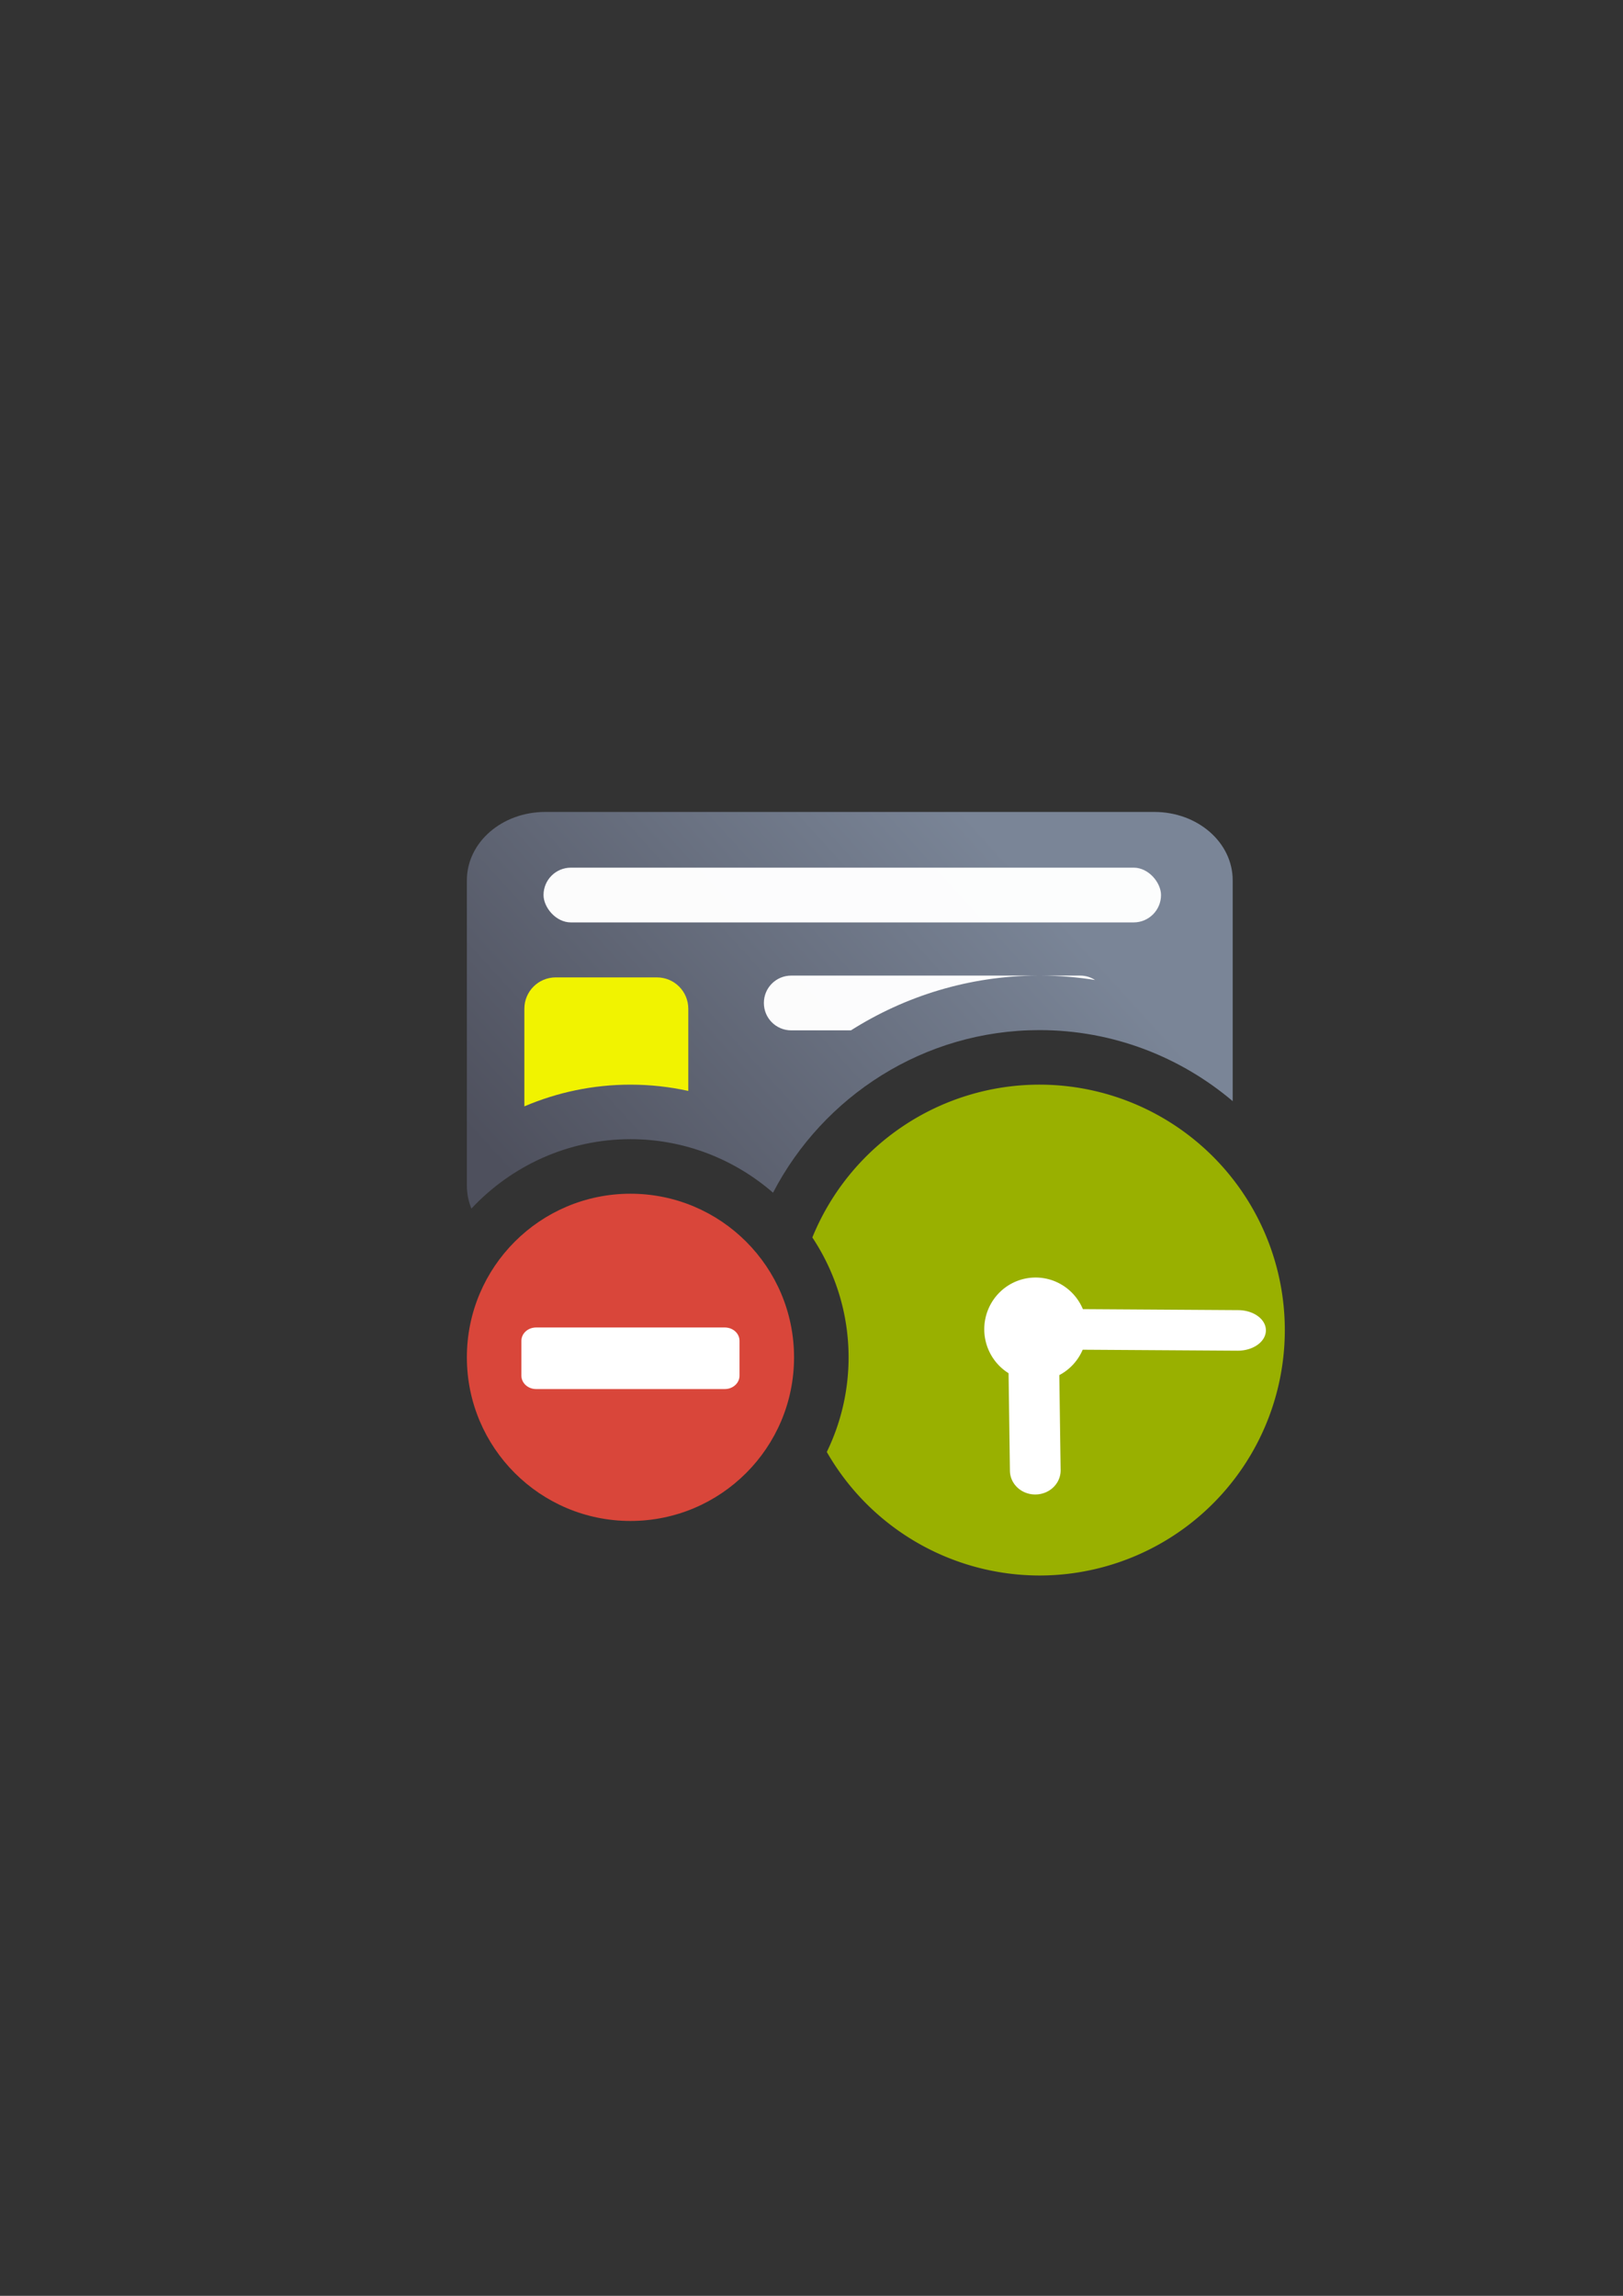 <?xml version="1.0" encoding="UTF-8" standalone="no"?>
<!-- Created with Inkscape (http://www.inkscape.org/) -->

<svg
   xmlns:dc="http://purl.org/dc/elements/1.1/"
   xmlns:cc="http://creativecommons.org/ns#"
   xmlns:rdf="http://www.w3.org/1999/02/22-rdf-syntax-ns#"
   xmlns:svg="http://www.w3.org/2000/svg"
   xmlns="http://www.w3.org/2000/svg"
   xmlns:xlink="http://www.w3.org/1999/xlink"
   xmlns:sodipodi="http://sodipodi.sourceforge.net/DTD/sodipodi-0.dtd"
   xmlns:inkscape="http://www.inkscape.org/namespaces/inkscape"
   width="210mm"
   height="297mm"
   viewBox="0 0 744.094 1052.362"
   id="svg2"
   version="1.1"
   inkscape:version="0.91 r13725"
   inkscape:export-xdpi="3.5999997"
   inkscape:export-ydpi="3.5999997"
   sodipodi:docname="chipcard-expired_blocked.svg"
   inkscape:export-filename="C:\Users\johannes\Documents\Arbeit\RRZE\github3\bicons\16x16\emblems\chipcard-expired_blocked.png">
  <rect x="0" y="0" width="744.094" height="1052.362" fill="#333333" stroke="none"/>
  <defs
     id="defs4">
    <linearGradient
       id="linearGradient2224">
      <stop
         id="stop2226"
         offset="0"
         style="stop-color:#7c7c7c;stop-opacity:1;" />
      <stop
         id="stop2228"
         offset="1"
         style="stop-color:#b8b8b8;stop-opacity:1;" />
    </linearGradient>
    <linearGradient
       id="linearGradient15218">
      <stop
         id="stop15220"
         offset="0"
         style="stop-color:#eeeeef;stop-opacity:1;" />
      <stop
         id="stop2736"
         offset="0.599"
         style="stop-color:#d3d7cf;stop-opacity:1;" />
      <stop
         id="stop2738"
         offset="0.828"
         style="stop-color:#ffffff;stop-opacity:1;" />
      <stop
         id="stop15222"
         offset="1"
         style="stop-color:#d3d7cf;stop-opacity:1;" />
    </linearGradient>
    <pattern
       y="0"
       x="0"
       height="6"
       width="6"
       patternUnits="userSpaceOnUse"
       id="EMFhbasepattern" />
    <pattern
       y="0"
       x="0"
       height="6"
       width="6"
       patternUnits="userSpaceOnUse"
       id="EMFhbasepattern-5" />
    <pattern
       y="0"
       x="0"
       height="6"
       width="6"
       patternUnits="userSpaceOnUse"
       id="EMFhbasepattern-6" />
    <pattern
       y="0"
       x="0"
       height="6"
       width="6"
       patternUnits="userSpaceOnUse"
       id="EMFhbasepattern-2" />
    <linearGradient
       inkscape:collect="always"
       xlink:href="#linearGradient4202"
       id="linearGradient4208"
       x1="226.846"
       y1="638.235"
       x2="454.331"
       y2="458.068"
       gradientUnits="userSpaceOnUse"
       gradientTransform="matrix(0.975,0,0,0.85,34.431,44.718)" />
    <linearGradient
       inkscape:collect="always"
       id="linearGradient4202">
      <stop
         style="stop-color:#4e505d;stop-opacity:1;"
         offset="0"
         id="stop4204" />
      <stop
         style="stop-color:#7a8597;stop-opacity:1"
         offset="1"
         id="stop4206" />
    </linearGradient>
  </defs>
  <sodipodi:namedview
     id="base"
     pagecolor="#ffffff"
     bordercolor="#666666"
     borderopacity="1.0"
     inkscape:pageopacity="0.0"
     inkscape:pageshadow="2"
     inkscape:zoom="0.73"
     inkscape:cx="281.86857"
     inkscape:cy="531.22508"
     inkscape:document-units="px"
     inkscape:current-layer="layer1"
     showgrid="false"
     showguides="true"
     inkscape:guide-bbox="true"
     inkscape:window-width="1366"
     inkscape:window-height="721"
     inkscape:window-x="-4"
     inkscape:window-y="-4"
     inkscape:window-maximized="1"
     inkscape:snap-bbox="true"
     inkscape:bbox-paths="true"
     inkscape:bbox-nodes="true"
     inkscape:snap-nodes="false">
    <sodipodi:guide
       position="315.536,730.179"
       orientation="0,1"
       id="guide3338" />
    <sodipodi:guide
       position="351.25,330.179"
       orientation="0,1"
       id="guide3340" />
    <sodipodi:guide
       position="189.107,408.839"
       orientation="1,0"
       id="guide3344" />
    <sodipodi:guide
       position="589.045,468.079"
       orientation="1,0"
       id="guide3346" />
    <inkscape:grid
       type="xygrid"
       id="grid3440" />
    <sodipodi:guide
       position="589.045,378.302"
       orientation="1,0"
       id="guide3411" />
  </sodipodi:namedview>
  <g
     inkscape:label="Ebene 1"
     inkscape:groupmode="layer"
     id="layer1">
    <g
       id="g4166">
      <g
         transform="translate(-22.627,-48.765)"
         id="g4268">
        <path
           inkscape:connector-curvature="0"
           style="fill:url(#linearGradient4208);fill-opacity:1;stroke:none;stroke-width:16.954;stroke-linecap:round;stroke-linejoin:round;stroke-miterlimit:4;stroke-dasharray:none;stroke-dashoffset:0;stroke-opacity:1"
           d="m 272.625,420.948 c -19.918,0 -35.953,13.986 -35.953,31.357 l 0,139.912 c 0,3.704 0.734,7.252 2.074,10.545 18.29,-19.54 44.262,-31.814 72.926,-31.814 24.914,0 47.794,9.273 65.365,24.529 22.936,-44.177 69.151,-74.529 122.135,-74.529 33.687,0 64.633,12.274 88.605,32.564 l 0,-101.207 c 0,-17.372 -16.037,-31.357 -35.955,-31.357 l -279.197,0 z m 226.547,150 c -36.198,0 -66.992,21.551 -80.367,52.627 l 133.018,0 c 9.17,0 17.511,-2.969 23.85,-7.863 -14.893,-26.788 -43.442,-44.764 -76.5,-44.764 z m -187.5,50 c -5.688,0 -11.127,0.93 -16.193,2.627 l 32.387,0 c -5.067,-1.697 -10.505,-2.627 -16.193,-2.627 z"
           id="rect3789" />
        <rect
           style="color:#252525;clip-rule:nonzero;display:inline;overflow:visible;visibility:visible;opacity:0.98;isolation:auto;mix-blend-mode:normal;color-interpolation:sRGB;color-interpolation-filters:linearRGB;solid-color:#252525;solid-opacity:1;fill:#ffffff;fill-opacity:1;fill-rule:nonzero;stroke:none;stroke-width:50;stroke-linecap:square;stroke-linejoin:round;stroke-miterlimit:4;stroke-dasharray:none;stroke-dashoffset:0;stroke-opacity:1;color-rendering:auto;image-rendering:auto;shape-rendering:auto;text-rendering:auto;enable-background:accumulate"
           id="rect4238"
           width="283.103"
           height="25.102"
           x="271.817"
           y="446.483"
           ry="12.551" />
        <path
           inkscape:connector-curvature="0"
           style="color:#252525;clip-rule:nonzero;display:inline;overflow:visible;visibility:visible;opacity:0.98;isolation:auto;mix-blend-mode:normal;color-interpolation:sRGB;color-interpolation-filters:linearRGB;solid-color:#252525;solid-opacity:1;fill:#ffffff;fill-opacity:1;fill-rule:nonzero;stroke:none;stroke-width:50;stroke-linecap:square;stroke-linejoin:round;stroke-miterlimit:4;stroke-dasharray:none;stroke-dashoffset:0;stroke-opacity:1;color-rendering:auto;image-rendering:auto;shape-rendering:auto;text-rendering:auto;enable-background:accumulate"
           d="m 385.387,495.96 c -6.953,0 -12.551,5.597 -12.551,12.551 0,6.953 5.597,12.553 12.551,12.553 l 27.369,0 c 24.837,-15.732 54.159,-24.925 85.488,-25.104 l -112.857,0 z m 114.713,0 c 8.35,0.048 16.556,0.734 24.574,2.016 -1.963,-1.271 -4.302,-2.016 -6.824,-2.016 l -17.75,0 z"
           id="rect4240" />
        <path
           inkscape:connector-curvature="0"
           style="color:#000000;clip-rule:nonzero;display:inline;overflow:visible;visibility:visible;opacity:1;isolation:auto;mix-blend-mode:normal;color-interpolation:sRGB;color-interpolation-filters:linearRGB;solid-color:#000000;solid-opacity:1;fill:#f1f300;fill-opacity:1;fill-rule:nonzero;stroke:none;stroke-width:20;stroke-linecap:square;stroke-linejoin:round;stroke-miterlimit:4;stroke-dasharray:none;stroke-dashoffset:0;stroke-opacity:1;color-rendering:auto;image-rendering:auto;shape-rendering:auto;text-rendering:auto;enable-background:accumulate"
           d="m 277.422,496.784 c -7.973,0 -14.393,6.419 -14.393,14.393 l 0,44.729 c 14.98,-6.404 31.426,-9.957 48.643,-9.957 9.089,0 17.96,0.998 26.518,2.875 l 0,-37.646 c 0,-7.973 -6.419,-14.393 -14.393,-14.393 l -46.375,0 z"
           id="rect4275" />
        <rect
           style="fill:none;fill-rule:evenodd;stroke:none;stroke-width:1px;stroke-linecap:butt;stroke-linejoin:miter;stroke-opacity:1"
           id="rect3336"
           width="400"
           height="400"
           x="211.672"
           y="370.948"
           inkscape:export-xdpi="4.9499998"
           inkscape:export-ydpi="4.9499998" />
        <g
           id="g4197"
           transform="matrix(1.046,-0.075,0.075,1.046,-49.645,50.651)" />
        <path
           inkscape:connector-curvature="0"
           style="color:#000000;clip-rule:nonzero;display:inline;overflow:visible;visibility:visible;opacity:1;isolation:auto;mix-blend-mode:normal;color-interpolation:sRGB;color-interpolation-filters:linearRGB;solid-color:#000000;solid-opacity:1;fill:#99b000;fill-opacity:1;fill-rule:nonzero;stroke:none;stroke-width:25;stroke-linecap:square;stroke-linejoin:round;stroke-miterlimit:4;stroke-dasharray:none;stroke-dashoffset:0;stroke-opacity:1;color-rendering:auto;image-rendering:auto;shape-rendering:auto;text-rendering:auto;enable-background:accumulate"
           d="m 499.172,545.948 a 112.5,112.5 0 0 0 -104.113,70.043 c 10.483,15.805 16.613,34.709 16.613,54.957 0,15.507 -3.594,30.226 -9.984,43.369 a 112.5,112.5 0 0 0 97.484,56.631 112.5,112.5 0 0 0 112.5,-112.5 112.5,112.5 0 0 0 -112.5,-112.5 z"
           id="path4355" />
        <path
           inkscape:connector-curvature="0"
           style="opacity:1;fill:#ffffff;fill-opacity:1;stroke:none;stroke-width:16;stroke-linecap:round;stroke-linejoin:round;stroke-miterlimit:4;stroke-dasharray:none;stroke-opacity:1"
           d="m 497.416,634.362 a 23.535,23.716 0 0 0 -23.535,23.715 23.535,23.716 0 0 0 11.141,20.143 l 0.621,44.711 c 0.085,6.115 5.337,10.965 11.777,10.875 6.44,-0.09 11.558,-5.087 11.473,-11.201 l -0.605,-43.514 a 23.535,23.716 0 0 0 10.717,-11.639 l 70.973,0.451 c 7.123,0.045 12.93,-4.064 13.021,-9.215 0.045,-2.576 -1.347,-4.912 -3.641,-6.607 -2.294,-1.695 -5.49,-2.751 -9.051,-2.773 l -71.211,-0.453 A 23.535,23.716 0 0 0 497.416,634.362 Z"
           id="path4190" />
        <path
           inkscape:connector-curvature="0"
           id="path4184"
           d="m 386.672,670.948 c 0,-41.422 -33.577,-75 -75,-75 -41.422,0 -75,33.578 -75,75 0,41.423 33.578,75 75,75 41.423,0 75,-33.577 75,-75 z"
           style="fill:#d9463a;fill-opacity:1;fill-rule:evenodd;stroke:none" />
        <path
           inkscape:connector-curvature="0"
           id="path4186"
           d="m 268.43,657.257 86.484,0 c 3.736,0 6.758,2.698 6.758,6.146 l 0,15.94 c 0,3.398 -3.022,6.146 -6.758,6.146 l -86.484,0 c -3.736,0 -6.758,-2.748 -6.758,-6.146 l 0,-15.94 c 0,-3.448 3.022,-6.146 6.758,-6.146 z"
           style="fill:#ffffff;fill-opacity:1;fill-rule:nonzero;stroke:none" />
      </g>
    </g>
  </g>
</svg>

